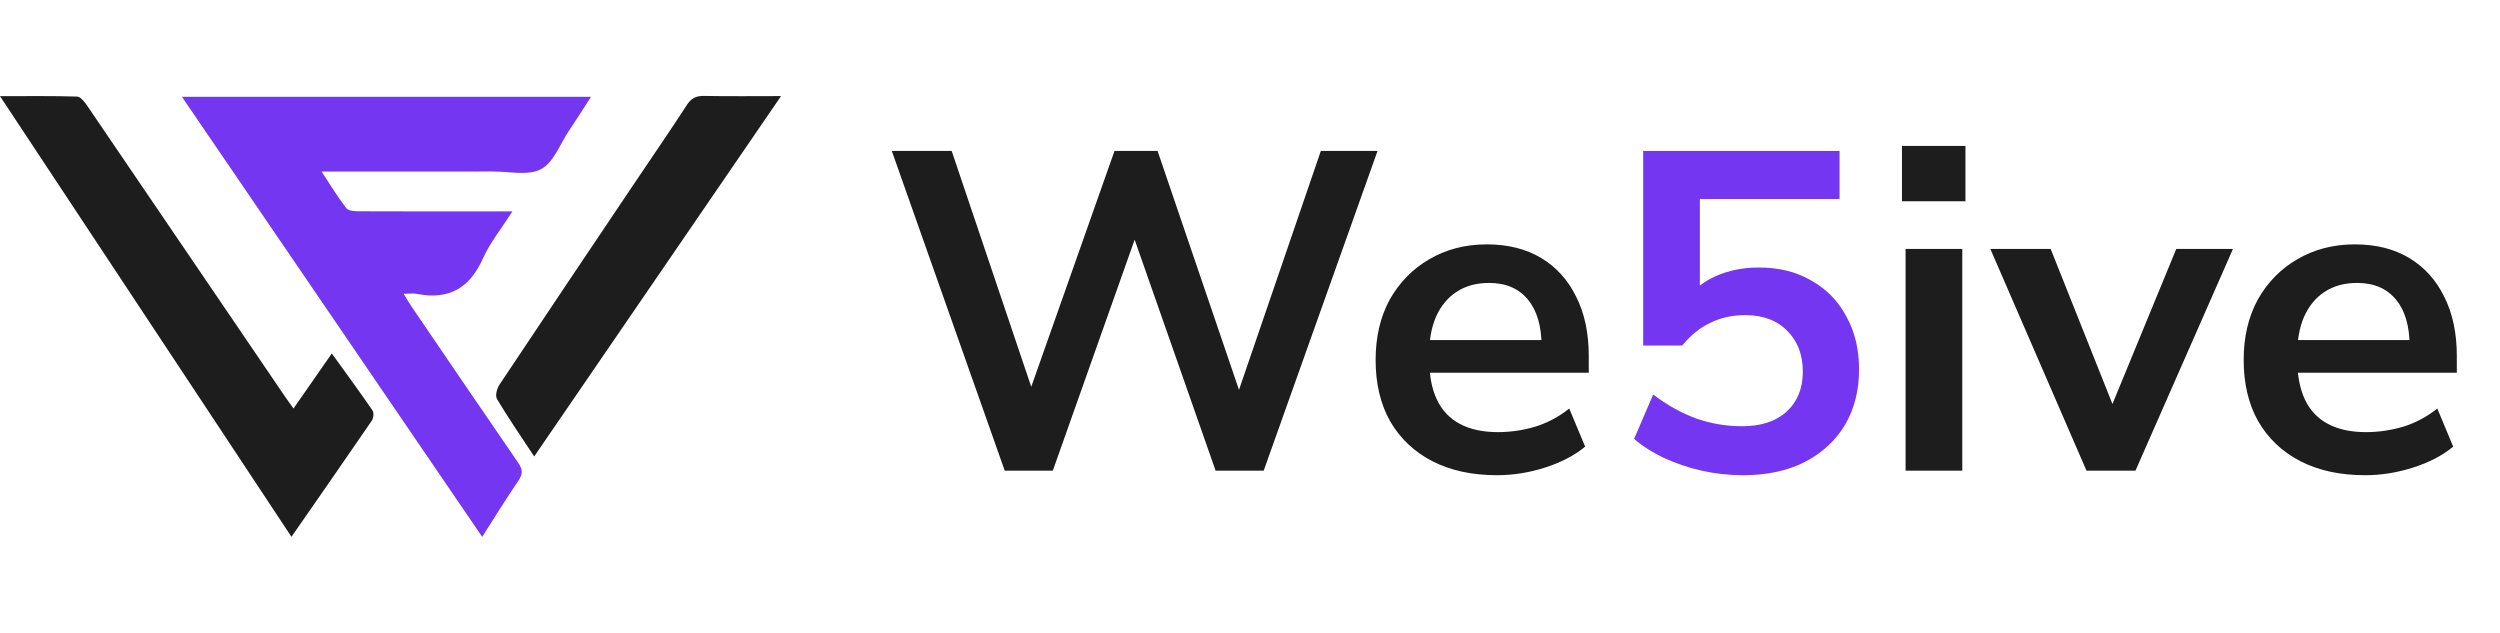 <svg width="162" height="41" viewBox="0 0 162 41" fill="none" xmlns="http://www.w3.org/2000/svg">
<g clip-path="url(#clip0_134_16)">
<path d="M31.245 34.786C24.748 25.264 18.302 15.82 11.787 6.271H38.298C37.79 7.055 37.336 7.774 36.863 8.482C36.287 9.344 35.877 10.524 35.057 10.962C34.235 11.401 32.996 11.111 31.94 11.113C28.303 11.119 24.667 11.116 20.836 11.116C21.416 11.993 21.886 12.777 22.445 13.496C22.584 13.674 23.014 13.689 23.31 13.691C26.205 13.704 29.098 13.699 31.993 13.699H33.204C32.483 14.83 31.749 15.734 31.291 16.756C30.442 18.648 29.103 19.458 27.01 19.042C26.791 18.998 26.556 19.037 26.153 19.037C26.368 19.384 26.511 19.634 26.673 19.871C28.969 23.243 31.26 26.618 33.574 29.978C33.87 30.406 33.892 30.713 33.59 31.154C32.797 32.313 32.064 33.511 31.245 34.789V34.786Z" fill="#7436F1"/>
<path d="M18.886 34.784C12.578 25.247 6.332 15.805 0 6.231C1.76 6.231 3.378 6.208 4.995 6.258C5.219 6.265 5.479 6.598 5.639 6.835C9.932 13.136 14.215 19.442 18.502 25.747C18.643 25.954 18.793 26.155 19.018 26.47C19.856 25.267 20.644 24.134 21.502 22.904C22.426 24.186 23.303 25.38 24.141 26.601C24.242 26.749 24.203 27.096 24.091 27.262C22.393 29.745 20.673 32.211 18.887 34.786L18.886 34.784Z" fill="#1D1D1D"/>
<path d="M34.615 29.579C33.748 28.26 32.936 27.082 32.205 25.858C32.078 25.645 32.198 25.178 32.363 24.93C35.287 20.534 38.237 16.152 41.182 11.768C42.295 10.113 43.427 8.47 44.513 6.798C44.795 6.362 45.104 6.208 45.622 6.216C47.241 6.246 48.861 6.226 50.612 6.226C45.252 14.052 39.973 21.758 34.615 29.579Z" fill="#1D1D1D"/>
</g>
<path d="M65.107 30.5L57.789 9.782H61.669L67.399 26.768H66.224L72.219 9.782H75.011L80.8 26.768H79.771L85.59 9.782H89.264L81.887 30.5H78.772L73.189 14.572H73.865L68.222 30.5H65.107ZM97.016 30.794C95.389 30.794 93.989 30.49 92.813 29.883C91.638 29.276 90.727 28.413 90.08 27.297C89.453 26.18 89.14 24.858 89.14 23.329C89.14 21.84 89.443 20.538 90.051 19.421C90.678 18.304 91.53 17.432 92.607 16.805C93.705 16.159 94.949 15.835 96.34 15.835C97.711 15.835 98.887 16.129 99.866 16.717C100.846 17.305 101.6 18.138 102.129 19.215C102.678 20.293 102.952 21.576 102.952 23.065V24.152H92.108V22.036H100.366L99.896 22.477C99.896 21.145 99.602 20.126 99.014 19.421C98.426 18.696 97.584 18.334 96.487 18.334C95.664 18.334 94.958 18.529 94.371 18.921C93.802 19.294 93.362 19.832 93.048 20.538C92.754 21.223 92.607 22.046 92.607 23.006V23.212C92.607 24.289 92.774 25.181 93.107 25.886C93.44 26.591 93.94 27.12 94.606 27.473C95.272 27.826 96.095 28.002 97.074 28.002C97.878 28.002 98.681 27.884 99.484 27.649C100.287 27.395 101.022 27.003 101.688 26.474L102.717 28.942C102.031 29.511 101.169 29.961 100.131 30.294C99.092 30.627 98.054 30.794 97.016 30.794ZM123.247 13.044V9.458H127.361V13.044H123.247ZM123.482 30.5V16.129H127.156V30.5H123.482ZM135.205 30.5L128.974 16.129H132.883L137.32 27.267H136.439L141.023 16.129H144.697L138.378 30.5H135.205ZM153.266 30.794C151.639 30.794 150.239 30.49 149.063 29.883C147.888 29.276 146.977 28.413 146.33 27.297C145.703 26.18 145.39 24.858 145.39 23.329C145.39 21.84 145.693 20.538 146.301 19.421C146.928 18.304 147.78 17.432 148.857 16.805C149.955 16.159 151.199 15.835 152.59 15.835C153.961 15.835 155.137 16.129 156.116 16.717C157.096 17.305 157.85 18.138 158.379 19.215C158.928 20.293 159.202 21.576 159.202 23.065V24.152H148.358V22.036H156.616L156.146 22.477C156.146 21.145 155.852 20.126 155.264 19.421C154.676 18.696 153.834 18.334 152.737 18.334C151.914 18.334 151.208 18.529 150.621 18.921C150.053 19.294 149.612 19.832 149.298 20.538C149.004 21.223 148.857 22.046 148.857 23.006V23.212C148.857 24.289 149.024 25.181 149.357 25.886C149.69 26.591 150.19 27.12 150.856 27.473C151.522 27.826 152.345 28.002 153.324 28.002C154.128 28.002 154.931 27.884 155.734 27.649C156.537 27.395 157.272 27.003 157.938 26.474L158.967 28.942C158.281 29.511 157.419 29.961 156.381 30.294C155.342 30.627 154.304 30.794 153.266 30.794Z" fill="#1D1D1D"/>
<path d="M112.944 30.794C112.042 30.794 111.151 30.696 110.269 30.5C109.407 30.304 108.594 30.03 107.83 29.677C107.086 29.325 106.439 28.913 105.89 28.443L107.125 25.563C108.026 26.249 108.957 26.768 109.917 27.12C110.877 27.453 111.866 27.62 112.885 27.62C114.119 27.62 115.079 27.306 115.765 26.68C116.47 26.033 116.823 25.171 116.823 24.093C116.823 22.996 116.49 22.115 115.824 21.449C115.157 20.763 114.246 20.42 113.09 20.42C112.248 20.42 111.494 20.587 110.828 20.92C110.161 21.233 109.554 21.723 109.006 22.389H106.478V9.782H119.203V12.897H110.152V19.48H109.182C109.691 18.794 110.357 18.265 111.18 17.893C112.023 17.52 112.953 17.334 113.972 17.334C115.285 17.334 116.421 17.618 117.381 18.186C118.361 18.735 119.115 19.509 119.644 20.508C120.192 21.488 120.467 22.634 120.467 23.947C120.467 25.298 120.163 26.494 119.556 27.532C118.948 28.551 118.077 29.354 116.94 29.942C115.824 30.51 114.491 30.794 112.944 30.794Z" fill="#7436F1"/>
<defs>
<clipPath id="clip0_134_16">
<rect width="50.612" height="28.571" fill="white" transform="translate(0 6.214)"/>
</clipPath>
</defs>
</svg>
